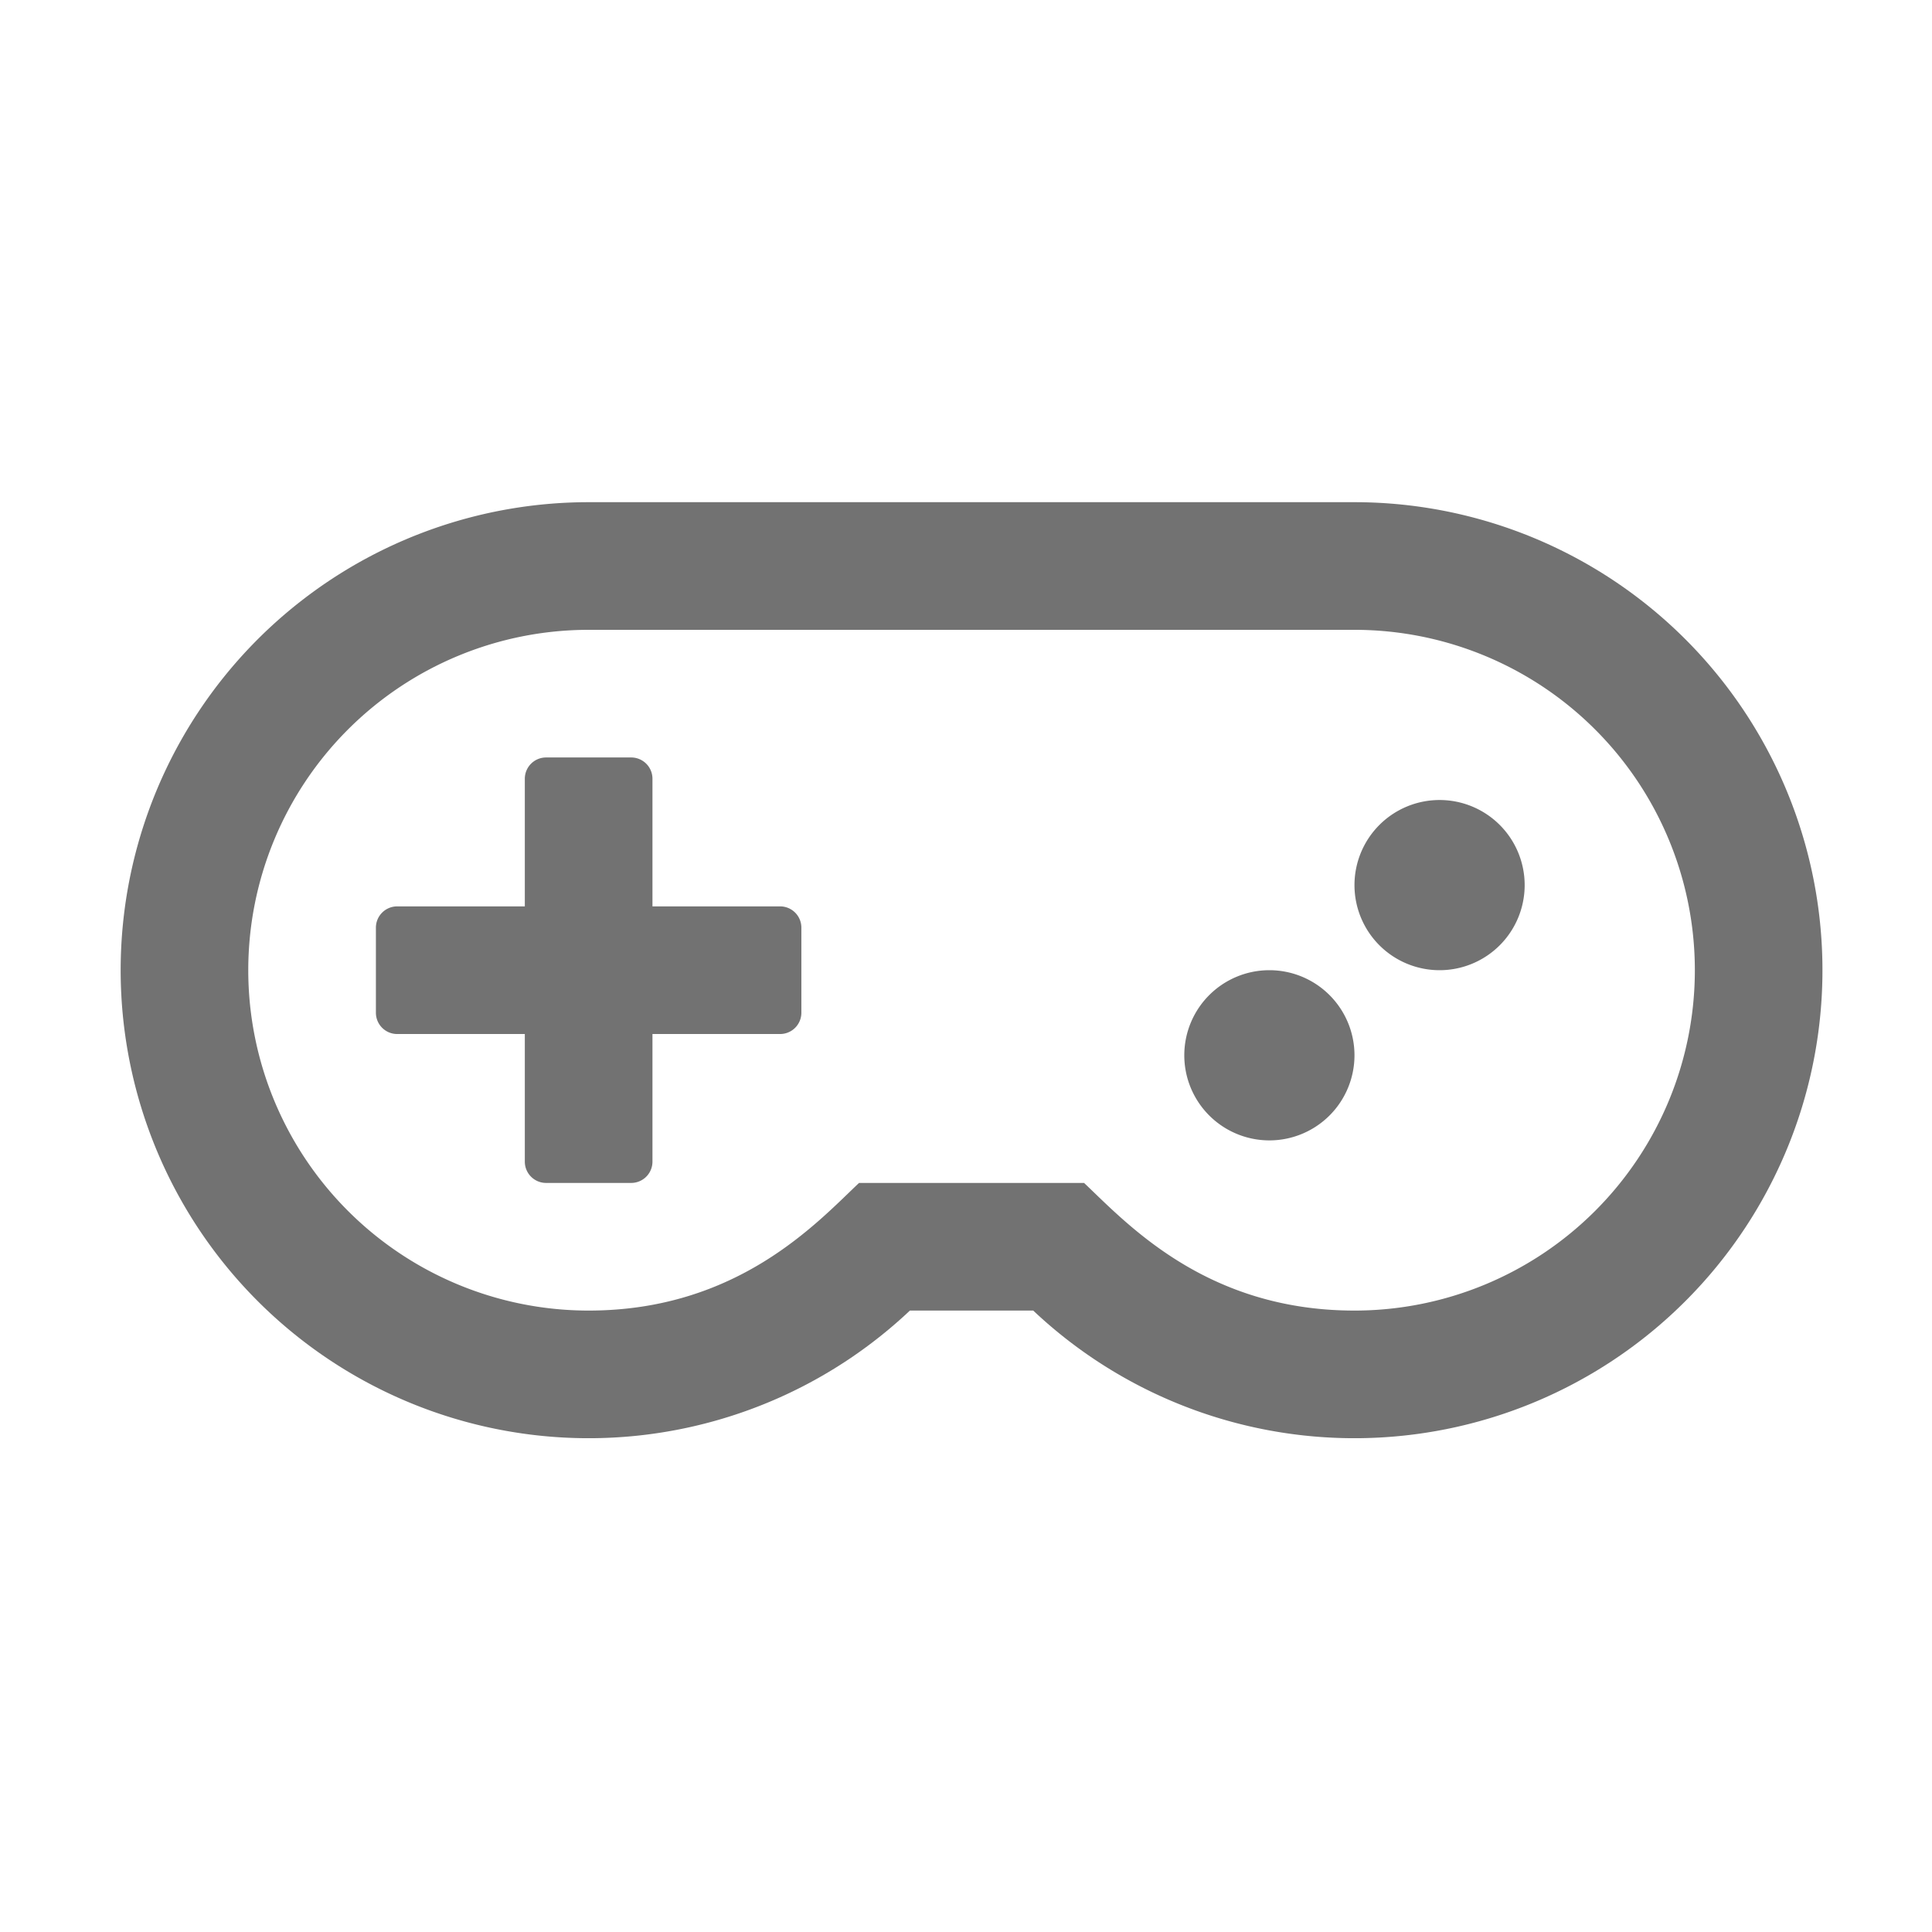﻿<?xml version='1.0' encoding='UTF-8'?>
<svg viewBox="-1.998 -5.499 32 32" xmlns="http://www.w3.org/2000/svg">
  <g transform="matrix(1.001, 0, 0, 1.001, 0, 0)">
    <g transform="matrix(0.044, 0, 0, 0.044, 0, 0)">
      <path d="M432, 240A32 32 0 1 0 464, 272A32 32 0 0 0 432, 240zM248, 216L200, 216L200, 168A8 8 0 0 0 192, 160L160, 160A8 8 0 0 0 152, 168L152, 216L104, 216A8 8 0 0 0 96, 224L96, 256A8 8 0 0 0 104, 264L152, 264L152, 312A8 8 0 0 0 160, 320L192, 320A8 8 0 0 0 200, 312L200, 264L248, 264A8 8 0 0 0 256, 256L256, 224A8 8 0 0 0 248, 216zM496, 176A32 32 0 1 0 528, 208A32 32 0 0 0 496, 176zM464, 64L176, 64A176 176 0 1 0 296.81, 368L343.19, 368A176 176 0 1 0 464, 64zM464, 368C408.19, 368 378.5, 335.31 362.31, 320L277.69, 320C262.09, 334.69 232.19, 368 176, 368A128 128 0 0 1 176, 112L464, 112A128 128 0 0 1 464, 368z" fill="#727272" fill-opacity="1" class="Black" />
    </g>
  </g>
</svg>